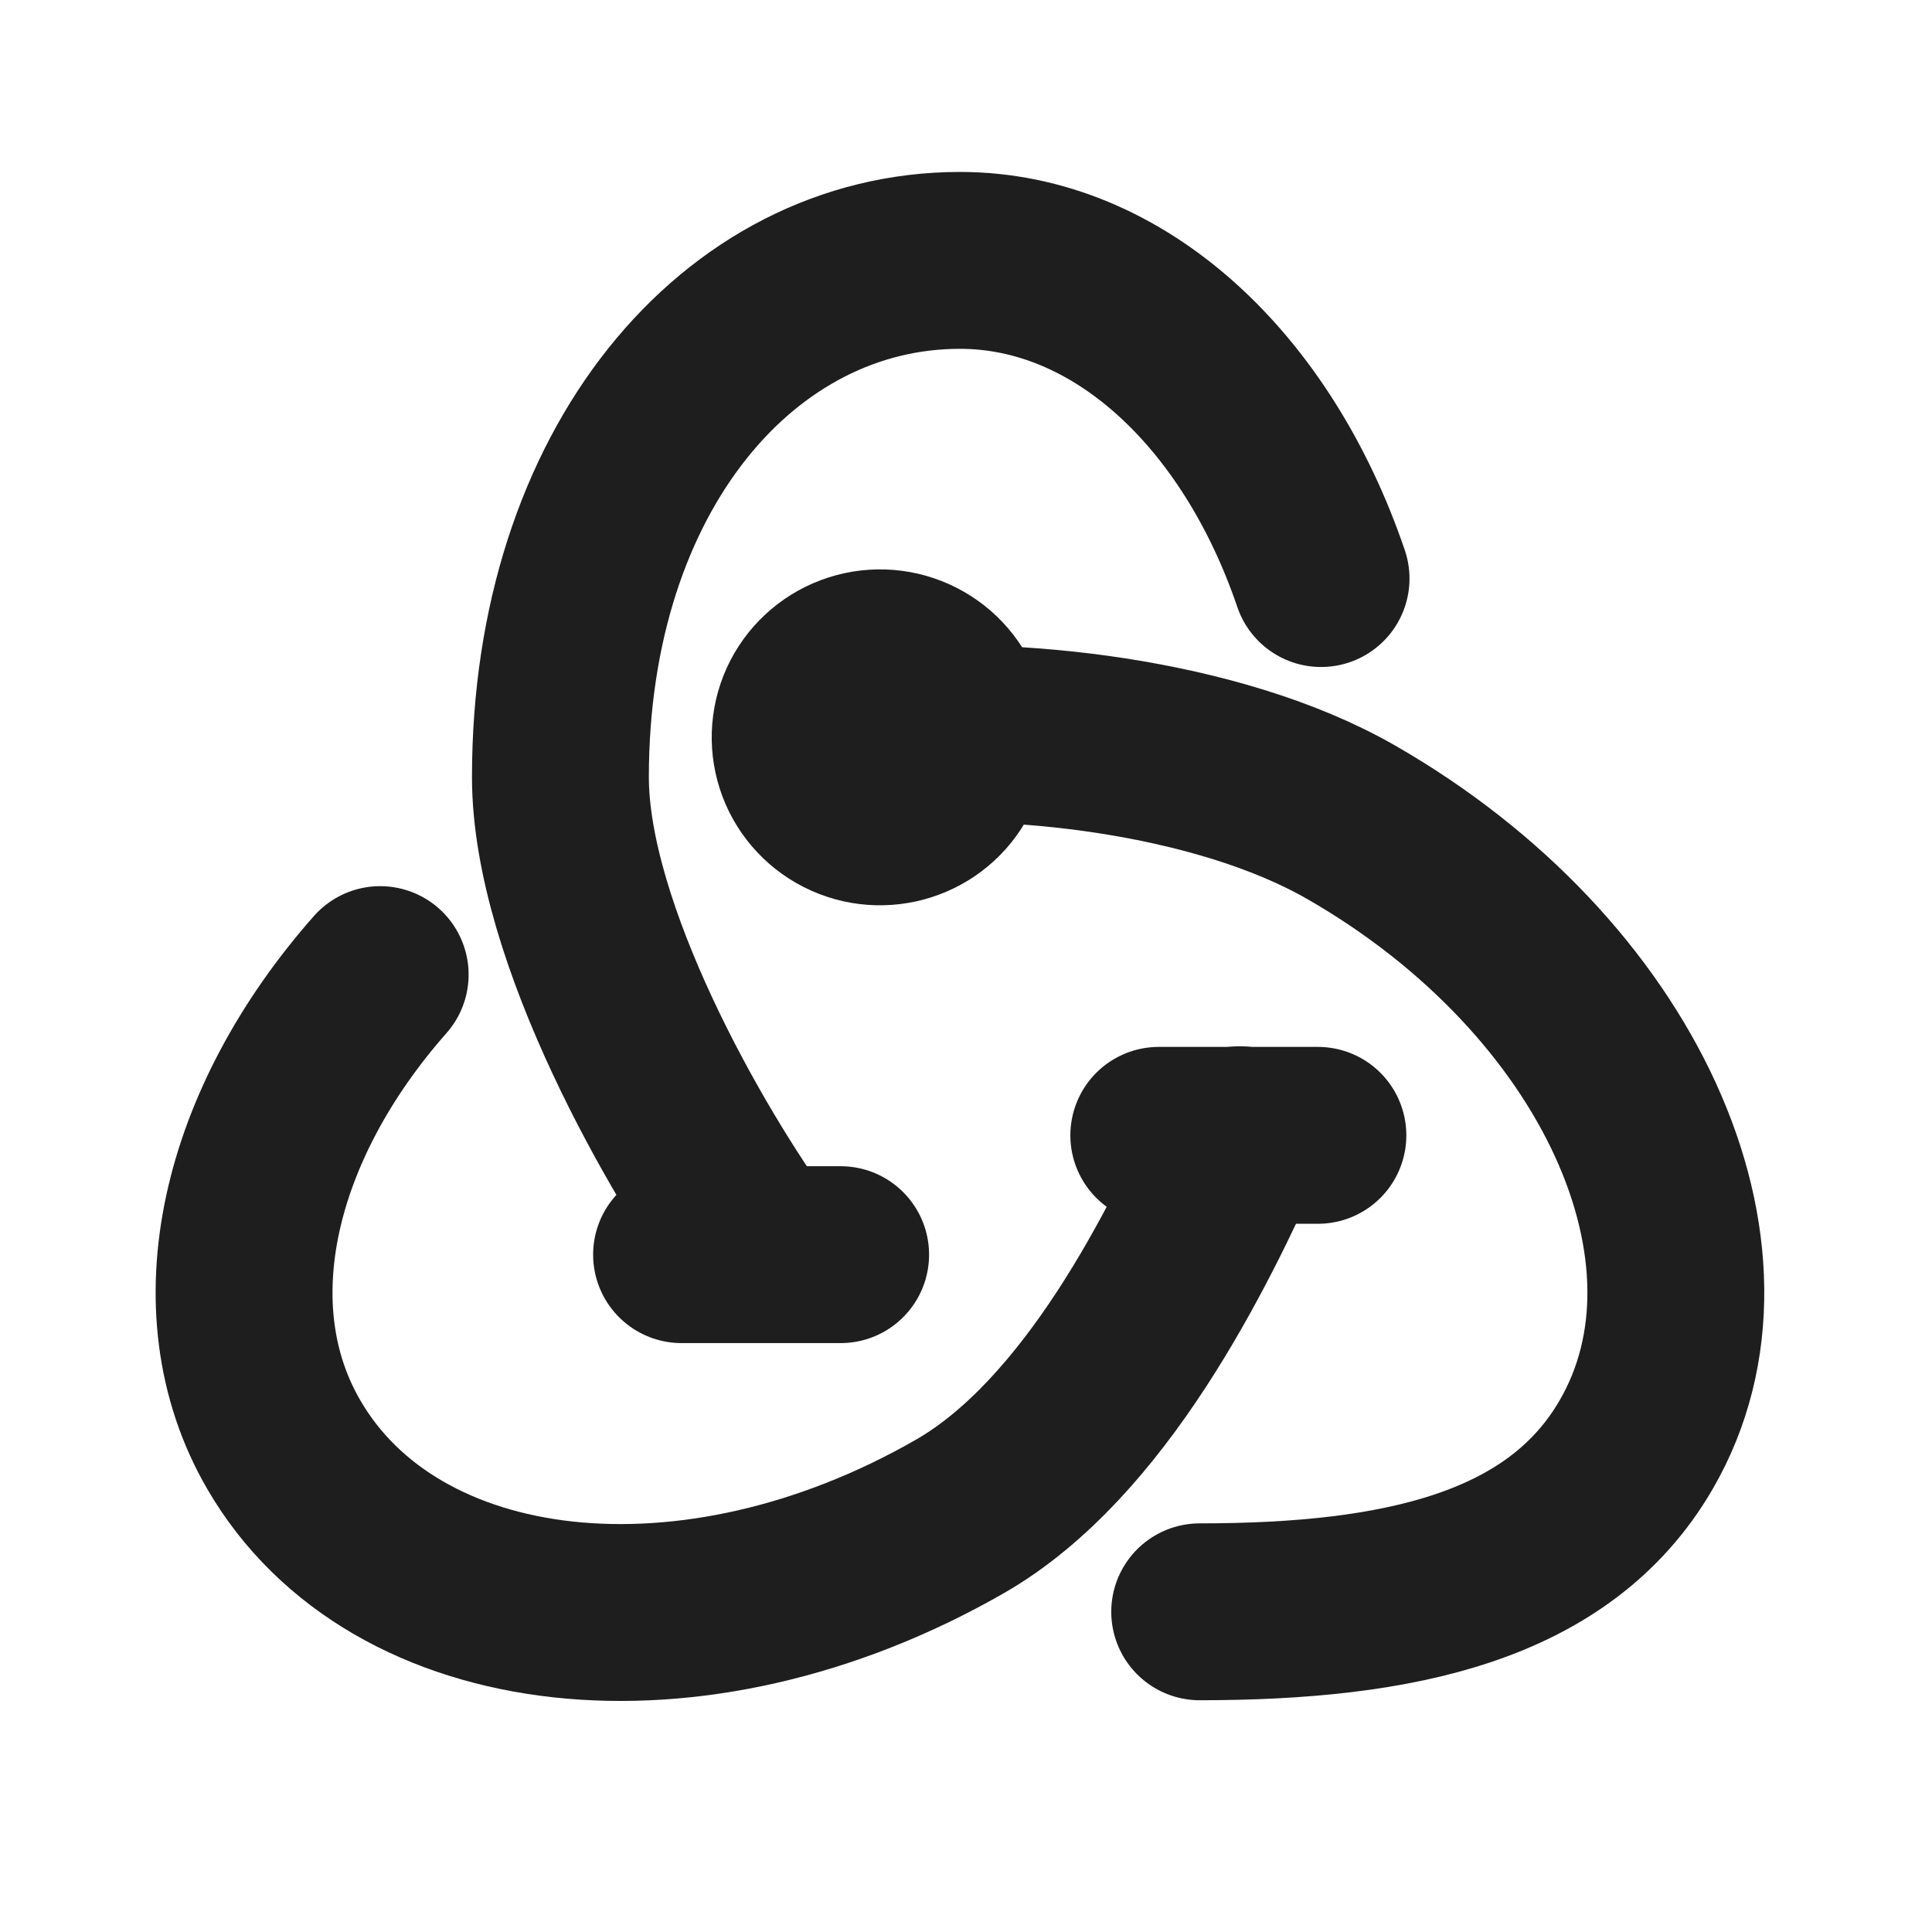 <svg width="71" height="71" viewBox="0 0 71 71" fill="none" xmlns="http://www.w3.org/2000/svg">
<path d="M48.548 21.262C46.196 14.348 41.136 9.569 35.278 9.569C27.169 9.569 20.595 17.263 20.595 28.558C20.595 34.275 25.219 42.375 27.938 46.084" stroke="#1E1E1E" stroke-width="6.5" stroke-linecap="round" stroke-linejoin="round"/>
<path d="M13.971 35.816C9.13 41.302 7.499 48.049 10.431 53.094C14.486 60.08 25.45 61.369 35.281 55.725C40.259 52.863 43.684 45.898 45.558 41.7" stroke="#1E1E1E" stroke-width="6.5" stroke-linecap="round" stroke-linejoin="round"/>
<path d="M44.088 59.233C51.428 59.233 57.309 57.952 60.127 53.094C64.181 46.108 59.498 35.868 49.665 30.224C44.69 27.362 36.929 26.614 32.34 27.096" stroke="#1E1E1E" stroke-width="6.5" stroke-linecap="round" stroke-linejoin="round"/>
<path d="M30.872 29.628C32.276 30.434 34.073 29.955 34.883 28.558C35.075 28.225 35.2 27.858 35.251 27.478C35.301 27.097 35.276 26.71 35.176 26.34C35.076 25.969 34.904 25.621 34.67 25.317C34.435 25.013 34.143 24.758 33.81 24.568C33.136 24.179 32.335 24.073 31.583 24.274C30.831 24.474 30.188 24.965 29.797 25.637C29.604 25.97 29.48 26.337 29.43 26.718C29.38 27.098 29.405 27.485 29.505 27.856C29.605 28.227 29.777 28.574 30.012 28.878C30.247 29.182 30.539 29.437 30.872 29.628V29.628Z" stroke="#1E1E1E" stroke-width="6.5" stroke-linecap="round" stroke-linejoin="round"/>
<path d="M30.893 46.108C30.893 46.108 29.584 46.108 27.97 46.108C26.355 46.108 25.047 46.108 25.047 46.108C25.047 46.108 26.355 46.108 27.97 46.108C29.584 46.108 30.893 46.108 30.893 46.108Z" stroke="#1E1E1E" stroke-width="6.5" stroke-linecap="round" stroke-linejoin="round"/>
<path d="M48.432 41.723C48.432 41.723 47.123 41.723 45.508 41.723C43.894 41.723 42.585 41.723 42.585 41.723C42.585 41.723 43.894 41.723 45.508 41.723C47.123 41.723 48.432 41.723 48.432 41.723Z" stroke="#1E1E1E" stroke-width="6.5" stroke-linecap="round" stroke-linejoin="round"/>
</svg>
